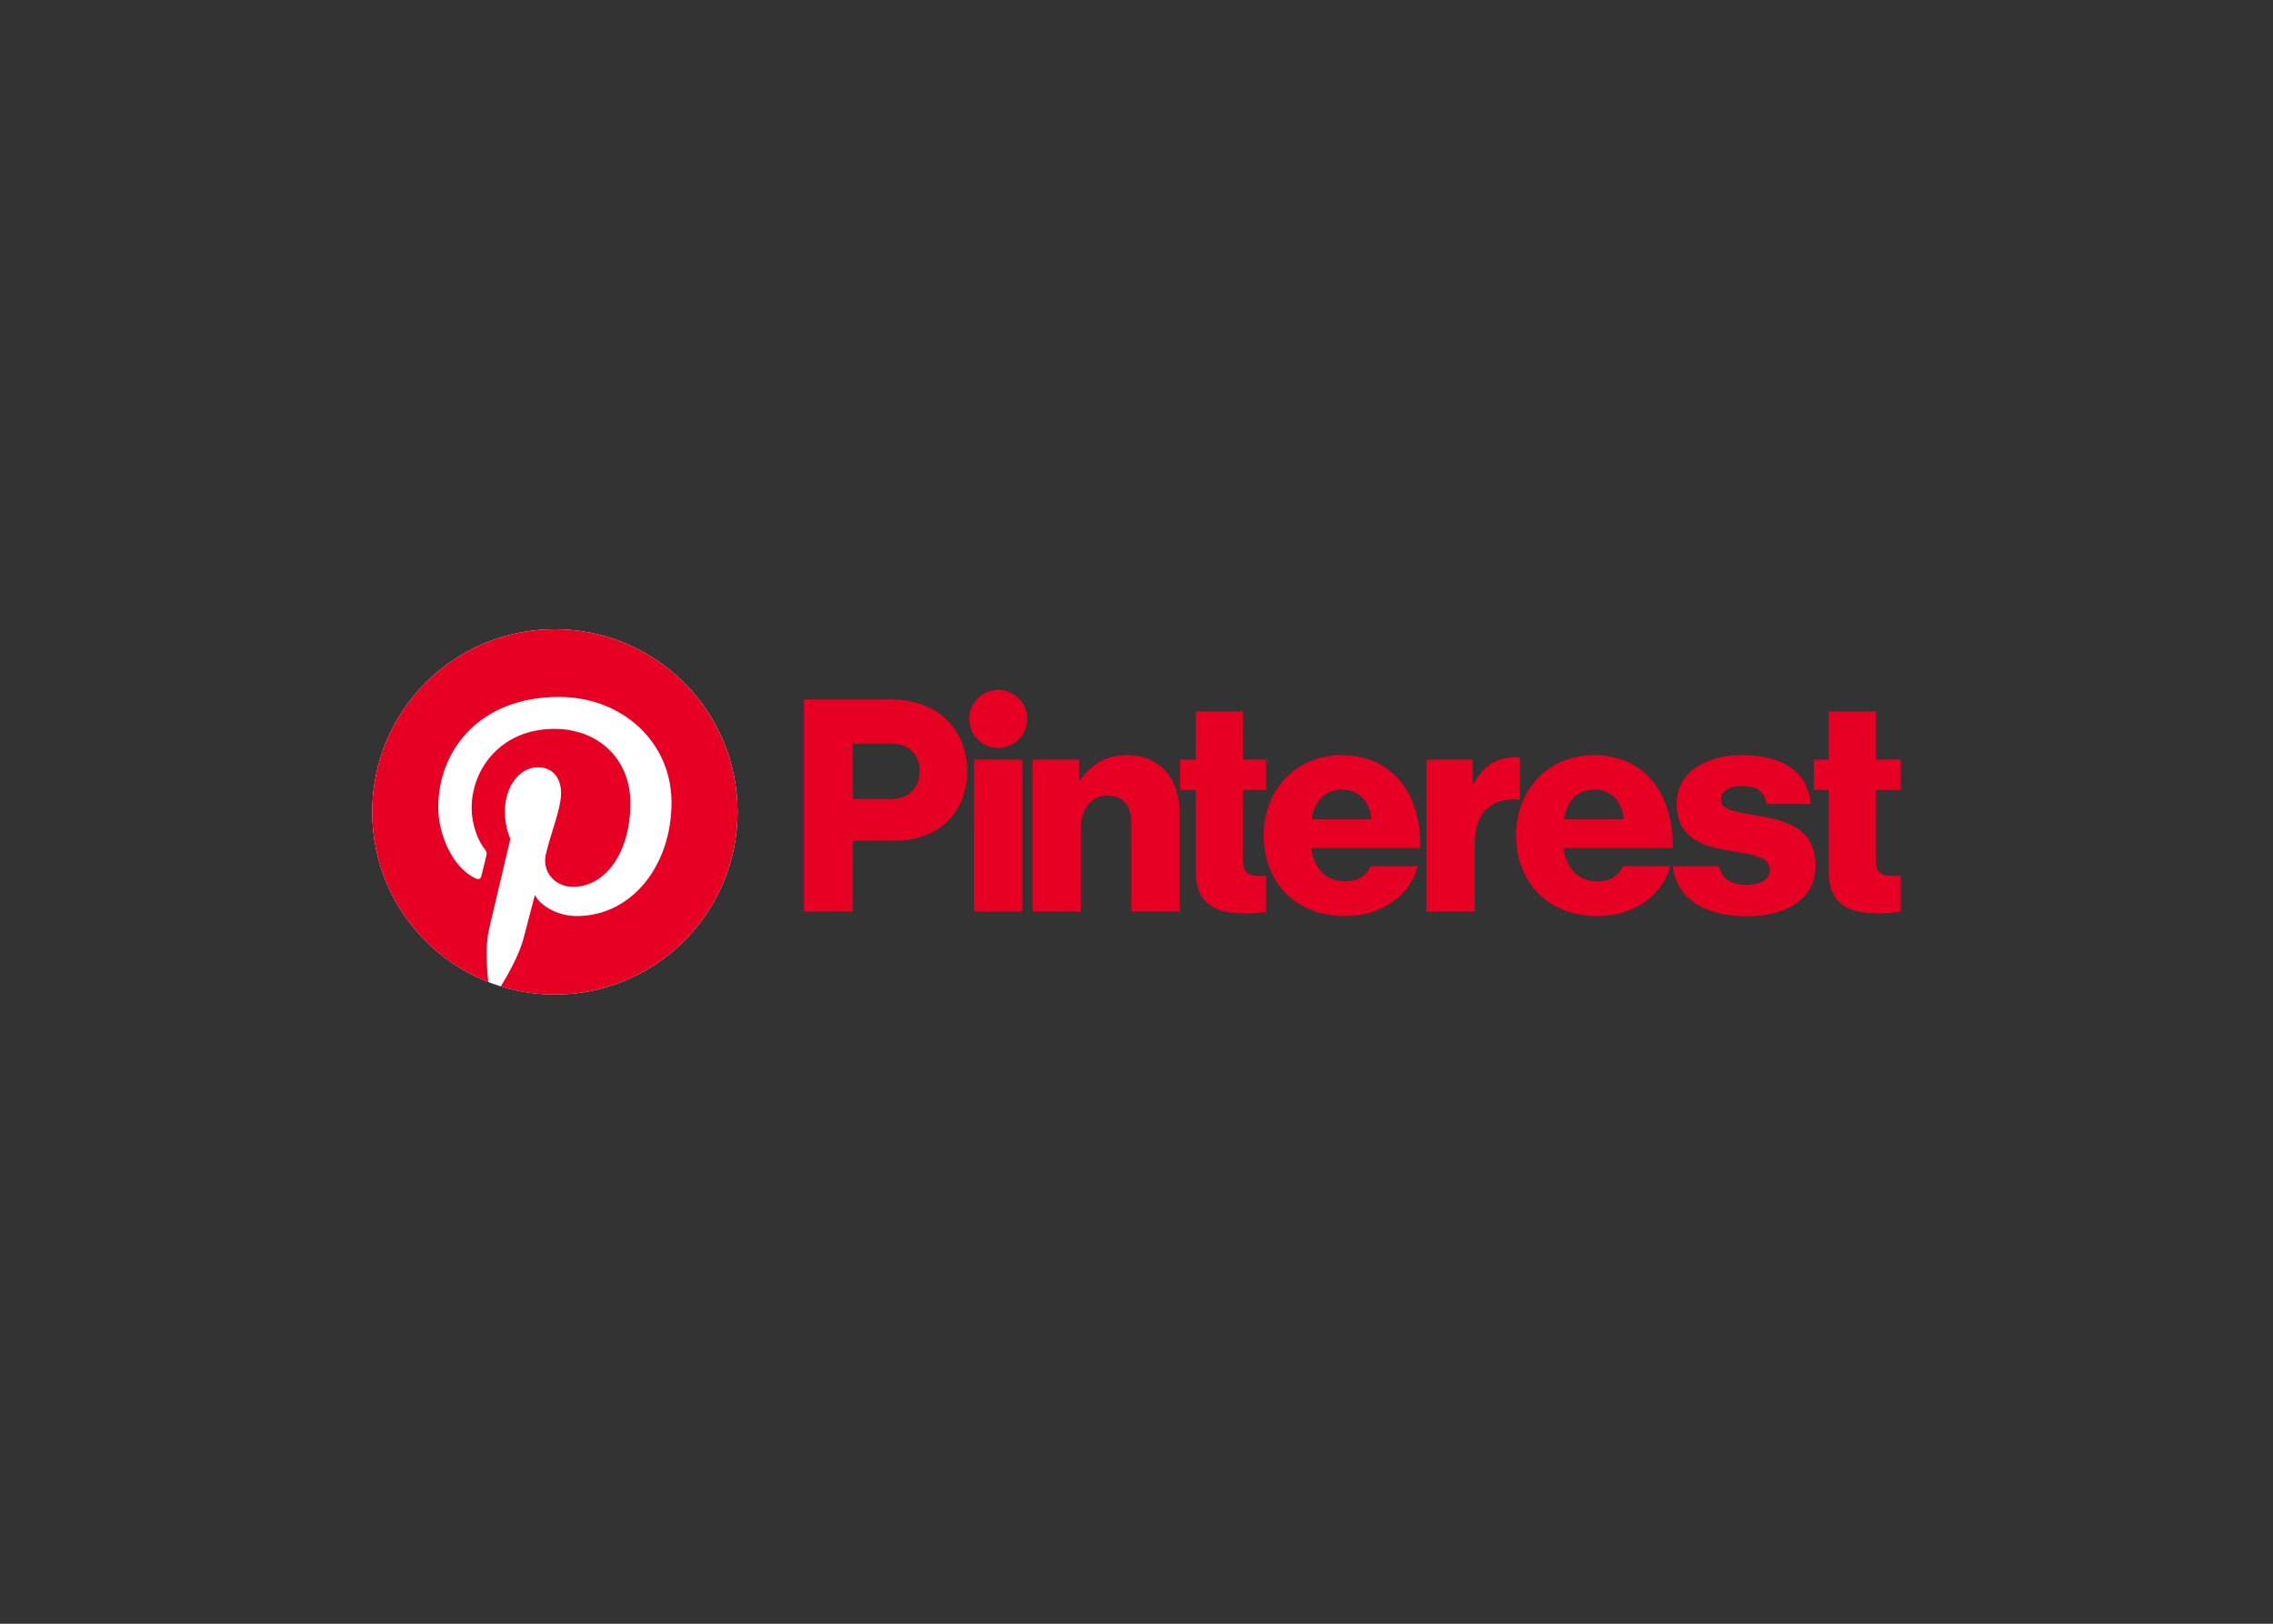 <svg clip-rule="evenodd" fill-rule="evenodd" stroke-linejoin="round" stroke-miterlimit="2" viewBox="0 0 560 400" xmlns="http://www.w3.org/2000/svg"><rect x="0" y="0" width="560" height="400" fill="#333333" stroke="none"/><g fill-rule="nonzero"><g fill="#e60023"><path d="m239.976 187.131h11.919v37.438h-11.919z"/><path d="m254.383 187.131h11.481v5.119h.219c2.778-4.022 6.361-6.216 11.553-6.216 8.19 0 13.016 5.85 13.016 14.186v24.349h-11.919v-21.936c0-3.949-1.974-6.655-5.85-6.655-3.948 0-6.581 3.291-6.581 7.898v20.693h-11.919z"/><path d="m253.084 177.115c0-3.949-3.201-7.15-7.149-7.15-3.949 0-7.15 3.201-7.15 7.15 0 3.948 3.201 7.149 7.15 7.149 3.948 0 7.149-3.201 7.149-7.149"/><path d="m374.479 186.59c-.34-.03-.73-.044-1.186-.044-4.534 0-7.605 1.974-10.237 6.435h-.22v-5.85h-11.407v37.438h11.919v-16.818c0-7.792 4.316-11.403 11.131-10.773z"/><path d="m432.969 200.951c-4.753-.878-8.994-1.243-8.994-3.875 0-2.341 2.267-3.437 5.192-3.437 3.29 0 5.557 1.023 5.996 4.387h10.969c-.586-7.385-6.289-11.992-16.891-11.992-8.849 0-16.161 4.095-16.161 11.992 0 8.774 6.947 10.529 13.455 11.626 4.972.878 9.506 1.244 9.506 4.607 0 2.413-2.267 3.729-5.85 3.729-3.595 0-5.972-1.521-6.701-4.606h-11.357c.835 7.696 7.591 12.357 18.131 12.357 9.798 0 17.037-4.241 17.037-12.43 0-9.58-7.751-11.261-14.332-12.358"/><path d="m392.968 194.516c3.876 0 6.654 2.852 7.093 7.313h-14.771c.805-4.461 3.145-7.313 7.678-7.313m.658 22.594c-4.899 0-7.678-3.143-8.409-8.189h26.909c.073-7.604-2.12-14.112-6.581-18.207-3.217-2.925-7.458-4.68-12.797-4.68-11.406 0-19.23 8.555-19.23 19.743 0 11.333 7.604 19.889 19.962 19.889 4.752 0 8.555-1.243 11.699-3.437 3.291-2.266 5.485-5.484 6.289-8.847h-11.627c-1.024 2.34-3.07 3.728-6.215 3.728"/><path d="m468.293 215.741c-.552.022-1.294.054-1.975.054-2.56 0-4.168-.732-4.168-3.656v-17.55h6.143v-7.458h-6.143v-11.846h-11.627v11.846h-3.658v7.458h3.658v20.109c0 8.044 4.973 10.31 11.919 10.31 2.651 0 4.654-.199 5.851-.432z"/><path d="m311.937 215.758c-.476.018-1.025.037-1.537.037-2.559 0-4.168-.732-4.168-3.656v-17.55h5.705v-7.458h-5.705v-11.846h-11.627v11.846h-3.876v7.458h3.876v20.109c0 8.044 4.973 10.31 11.919 10.31 2.351 0 4.191-.157 5.413-.355z"/><path d="m337.898 201.829c-.438-4.461-3.217-7.313-7.093-7.313-4.533 0-6.873 2.852-7.678 7.313zm-26.543 3.948c0-11.188 7.824-19.743 19.231-19.743 5.338 0 9.579 1.755 12.796 4.68 4.461 4.095 6.654 10.603 6.581 18.207h-26.908c.73 5.045 3.509 8.19 8.409 8.19 3.143 0 5.191-1.389 6.214-3.729h11.627c-.805 3.363-2.998 6.581-6.289 8.848-3.144 2.193-6.946 3.436-11.699 3.436-12.358 0-19.962-8.555-19.962-19.889"/><path d="m219.277 196.856c4.68 0 7.312-2.778 7.312-6.947 0-4.167-2.706-6.727-7.312-6.727h-9.141v13.674zm-21.208-24.569h20.698c6.361 0 11.041 1.755 14.258 4.826 3.364 3.144 5.265 7.605 5.265 12.87 0 10.017-6.946 17.11-17.695 17.11h-10.459v17.476h-12.067z"/></g><path d="m181.707 200c0 24.853-20.147 45-45 45-24.852 0-45-20.147-45-45s20.148-45 45-45c24.853 0 45 20.147 45 45" fill="#fff"/><path d="m136.707 155c-24.852 0-45 20.147-45 45 0 19.064 11.861 35.362 28.601 41.918-.393-3.56-.749-9.036.156-12.923.818-3.512 5.277-22.367 5.277-22.367s-1.346-2.696-1.346-6.682c0-6.257 3.627-10.928 8.142-10.928 3.84 0 5.694 2.882 5.694 6.339 0 3.861-2.458 9.633-3.727 14.983-1.06 4.478 2.246 8.131 6.664 8.131 7.998 0 14.146-8.433 14.146-20.606 0-10.775-7.742-18.308-18.797-18.308-12.804 0-20.319 9.604-20.319 19.529 0 3.867 1.49 8.014 3.349 10.269.367.446.421.836.312 1.291-.342 1.421-1.101 4.478-1.25 5.103-.196.824-.652.999-1.505.602-5.62-2.616-9.134-10.833-9.134-17.433 0-14.195 10.314-27.232 29.733-27.232 15.611 0 27.742 11.124 27.742 25.99 0 15.509-9.779 27.99-23.351 27.99-4.56 0-8.847-2.369-10.314-5.167 0 0-2.257 8.592-2.804 10.697-1.016 3.909-3.758 8.808-5.593 11.797 4.211 1.304 8.685 2.007 13.324 2.007 24.853 0 45.001-20.147 45.001-45s-20.148-45-45.001-45" fill="#e60023"/></g></svg>